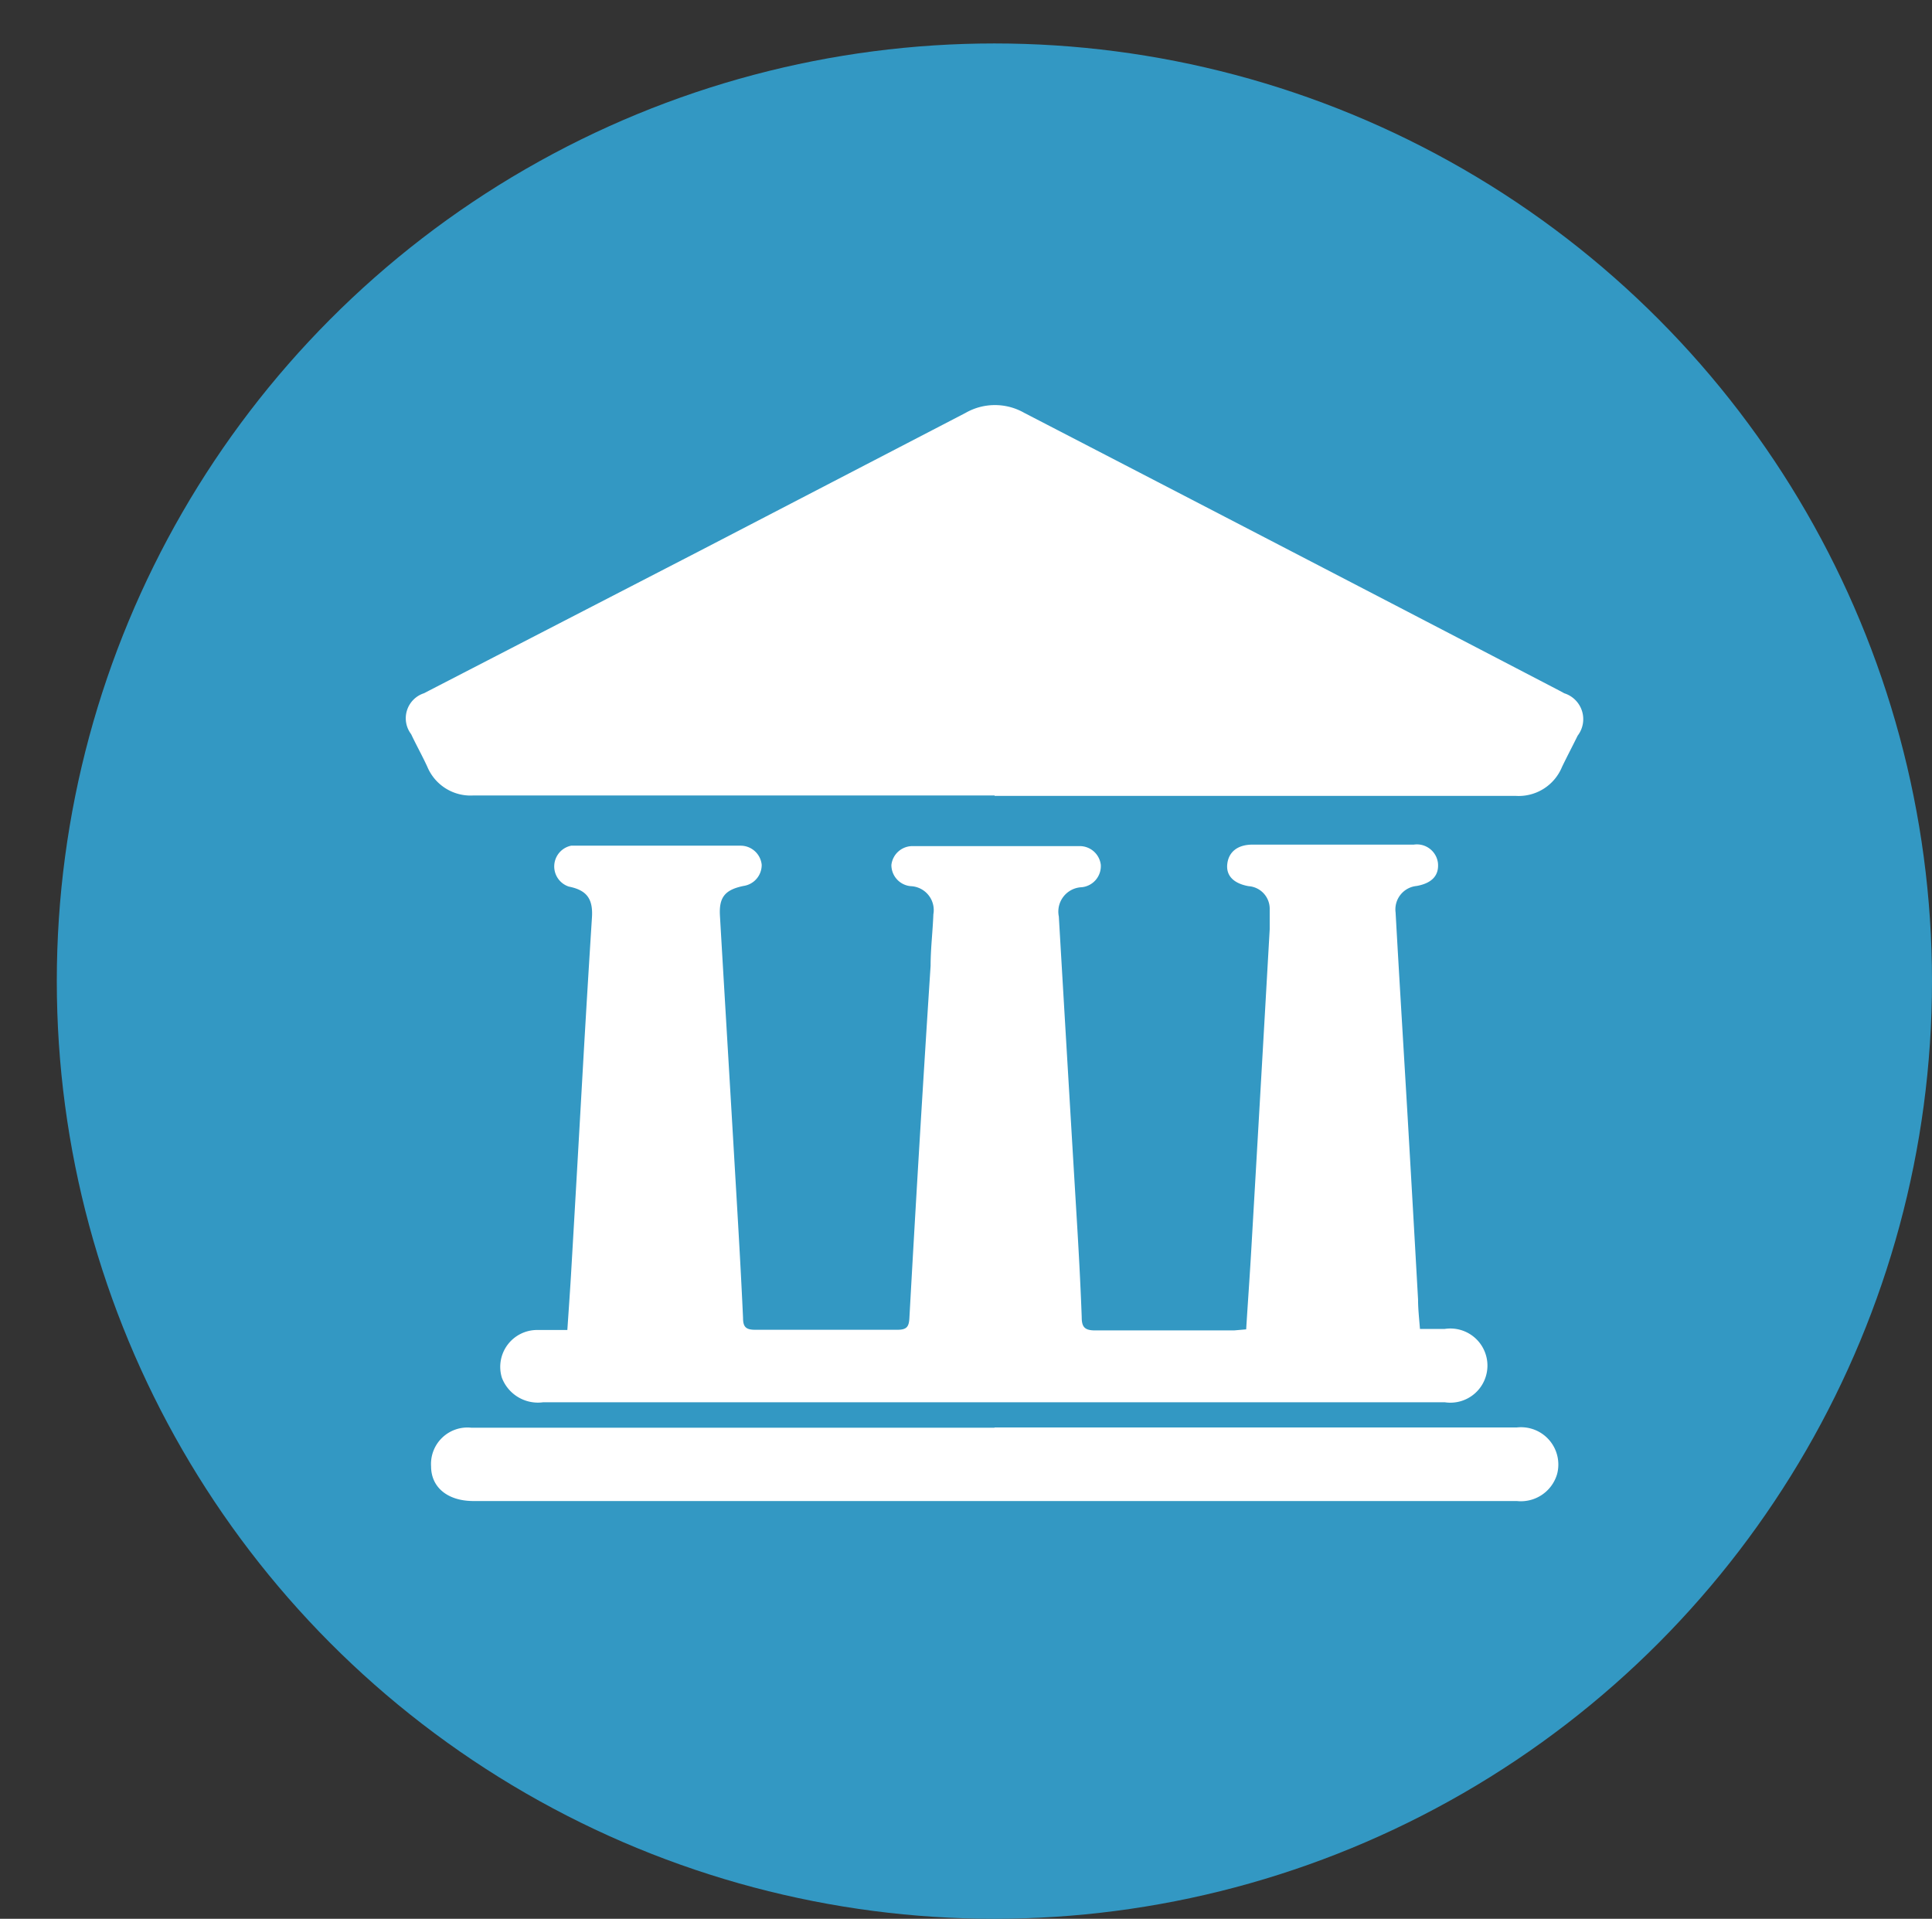 <svg id="Camada_1" data-name="Camada 1" xmlns="http://www.w3.org/2000/svg" viewBox="0 0 91.16 90.53"><rect x="0" y="0" width="91.16" height="90.53" fill="#333333" stroke="none"/><defs><style>.cls-1{fill:#3398c3;}.cls-2{fill:#fff;}</style></defs><title>icones </title><circle class="cls-1" cx="46.92" cy="46.29" r="44.24"/><path class="cls-2" d="M58.8,62.72c.08-1.3.17-2.52.24-3.75q.44-7.56.87-15.13c0-.31,0-.62,0-.94a1.07,1.07,0,0,0-1-1.09c-.71-.13-1.07-.5-1-1.06s.49-.9,1.19-.9h7.61a1,1,0,0,1,1.14.88c.05.58-.29.94-1,1.07a1.11,1.11,0,0,0-1,1.25c.18,3.23.38,6.45.57,9.68q.25,4.29.49,8.58c0,.44.05.88.09,1.39h1.17a1.75,1.75,0,1,1,0,3.46H25.63A1.82,1.82,0,0,1,23.68,65a1.74,1.74,0,0,1,1.67-2.25c.46,0,.91,0,1.42,0,.06-.89.12-1.73.17-2.56q.3-5.14.59-10.29.19-3.3.4-6.6c.06-.89-.24-1.3-1.09-1.47a1,1,0,0,1,.11-1.93c.59,0,1.18,0,1.76,0h5.68c.18,0,.37,0,.55,0a1,1,0,0,1,1,.9,1,1,0,0,1-.86,1c-.87.18-1.16.53-1.11,1.4.24,4.13.49,8.25.73,12.38.13,2.2.26,4.4.36,6.6,0,.42.13.56.57.56q3.36,0,6.72,0c.45,0,.54-.16.56-.57q.46-8.31,1-16.61c0-.81.1-1.61.13-2.42a1.13,1.13,0,0,0-1.07-1.33,1,1,0,0,1-.91-1,1,1,0,0,1,1-.89q3.94,0,7.88,0a1,1,0,0,1,1,.88,1,1,0,0,1-.9,1.06,1.15,1.15,0,0,0-1.08,1.38q.41,7,.83,14c.1,1.63.19,3.26.25,4.9,0,.45.12.63.63.63,2.19,0,4.37,0,6.56,0Z"/><path class="cls-2" d="M46.93,37.53H22.35a2.21,2.21,0,0,1-2.19-1.36c-.24-.52-.51-1-.76-1.53A1.24,1.24,0,0,1,20,32.71L33,26q6.28-3.26,12.56-6.52a2.79,2.79,0,0,1,2.77,0Q60.93,26,73.57,32.58l.24.13a1.28,1.28,0,0,1,.63,2c-.24.49-.51,1-.74,1.48a2.21,2.21,0,0,1-2.19,1.36H46.93Z"/><path class="cls-2" d="M46.92,67.35H71.56a1.76,1.76,0,0,1,1.91,2.2,1.78,1.78,0,0,1-1.9,1.27H22.34c-1.2,0-2-.63-2-1.64a1.72,1.72,0,0,1,1.89-1.82h24.7Z"/></svg>